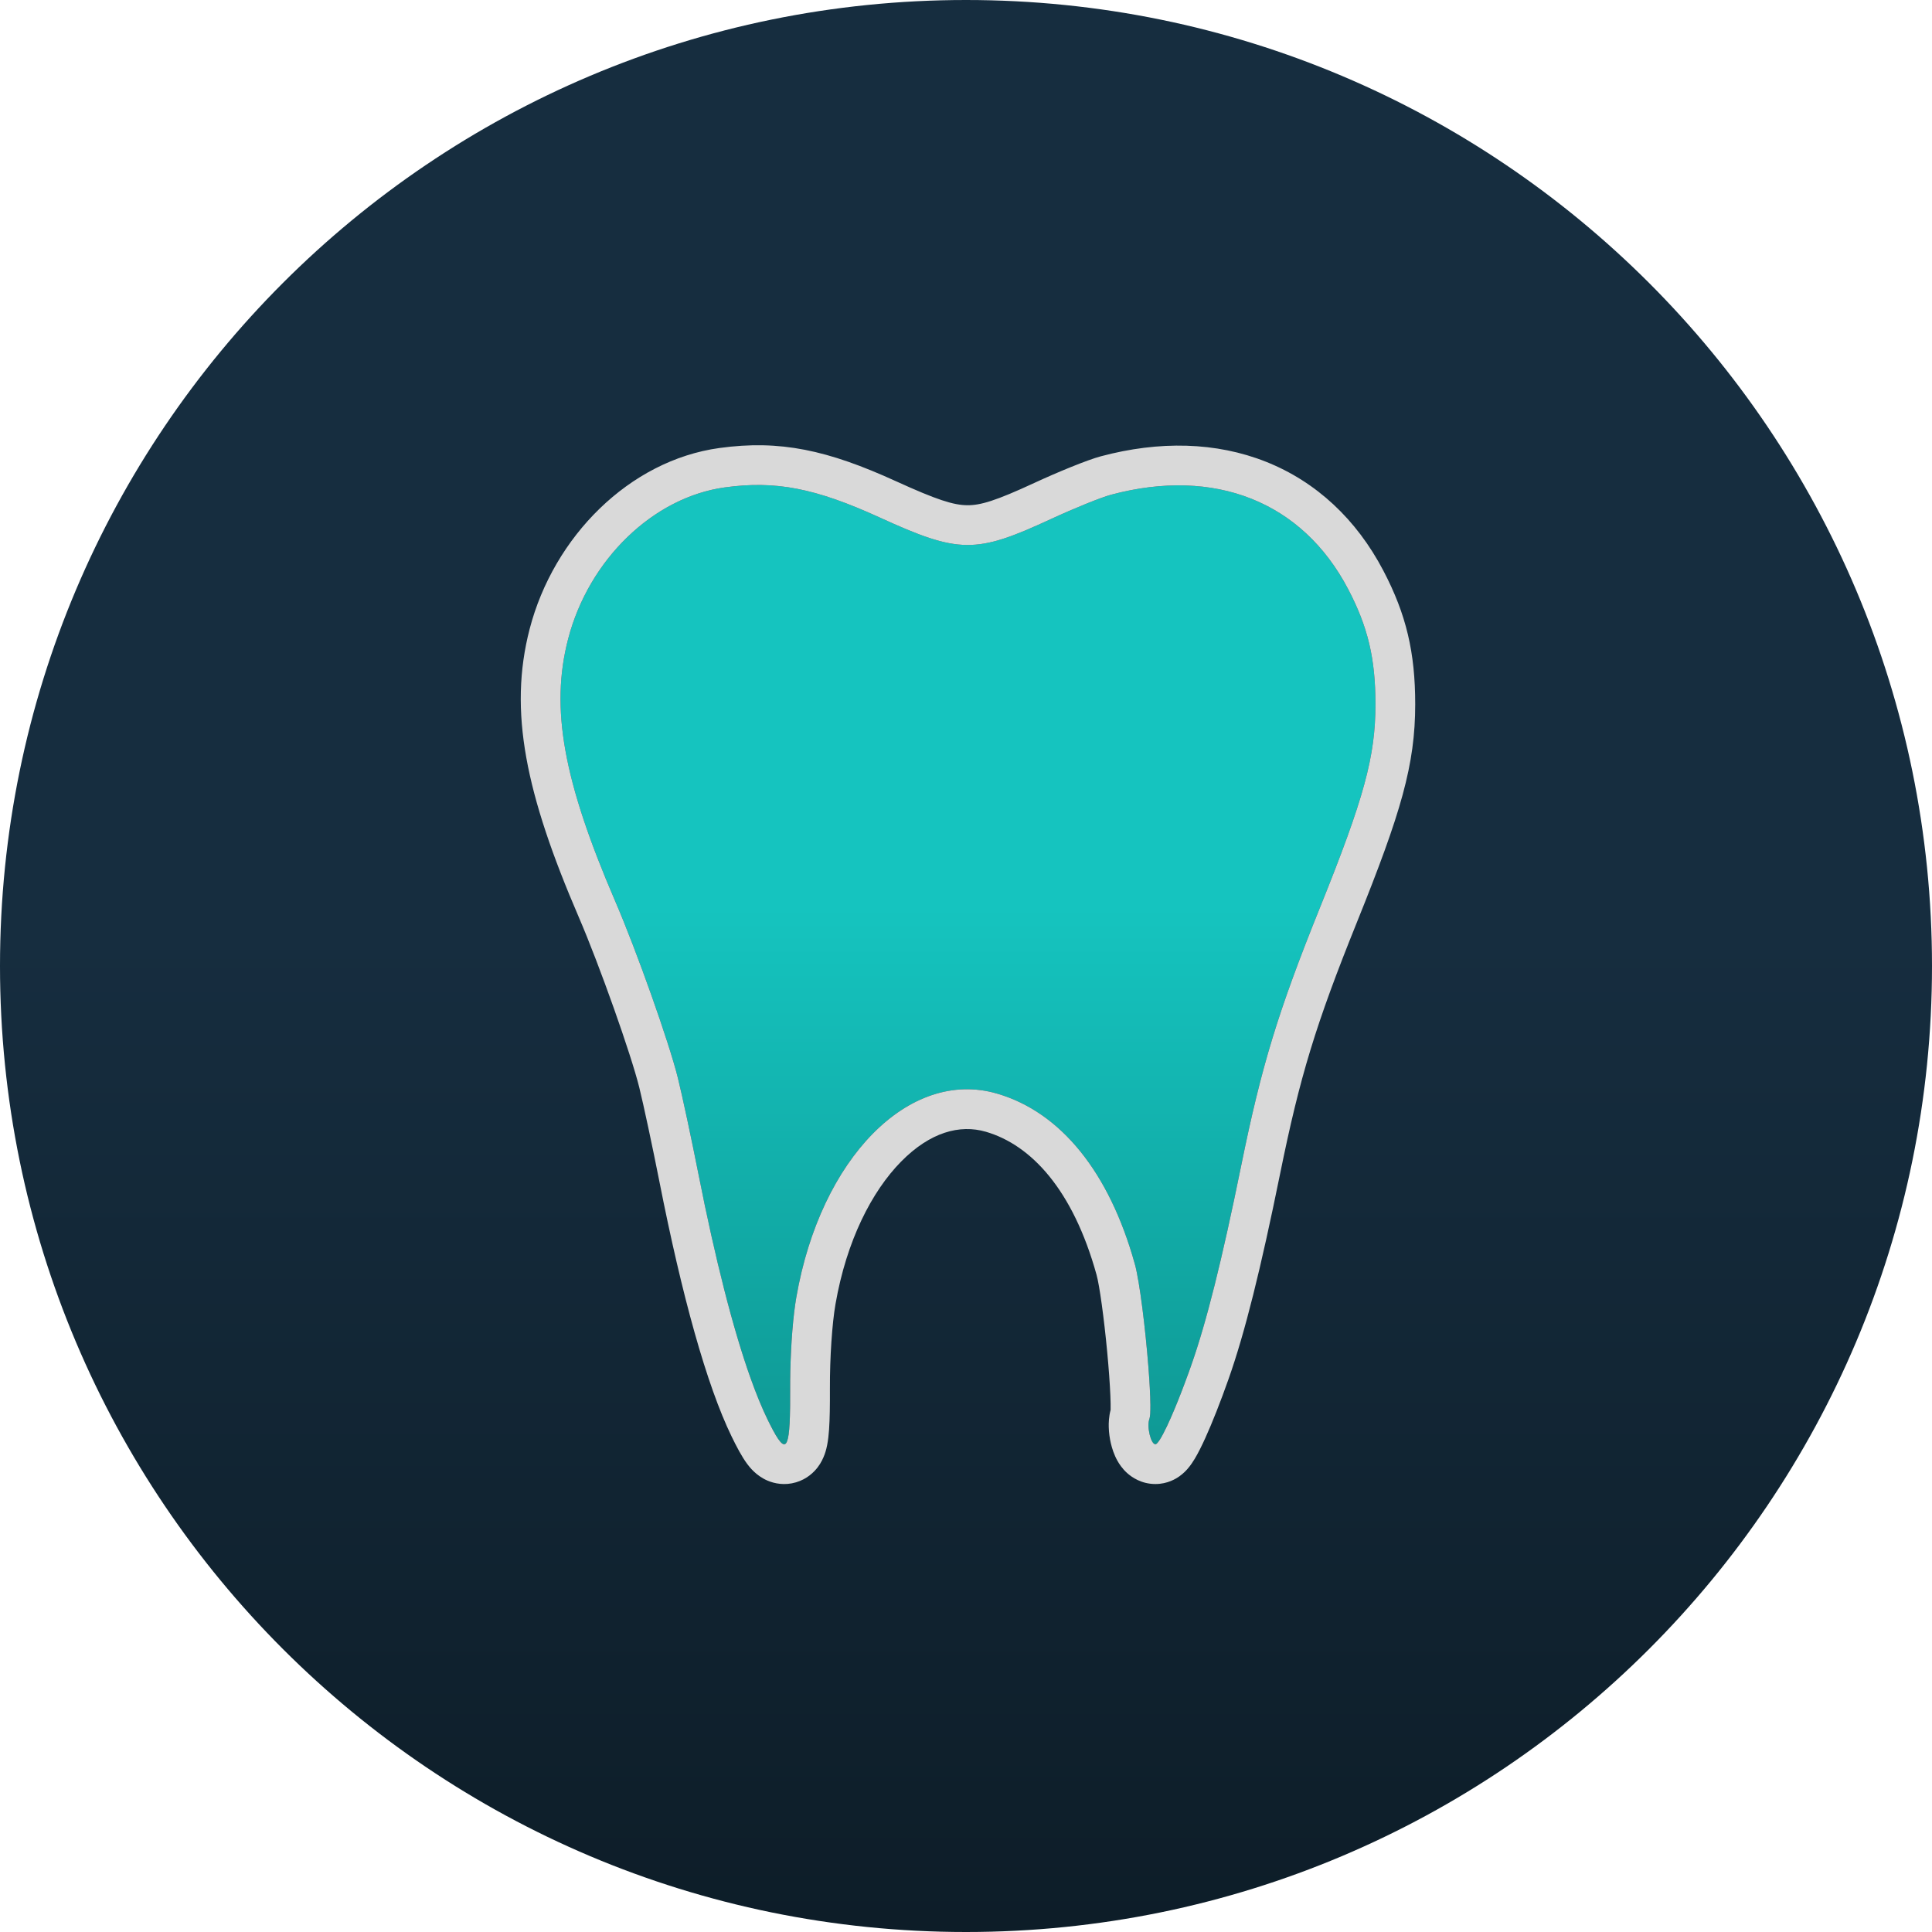 <svg width="486" height="486" viewBox="0 0 486 486" fill="none"
  xmlns="http://www.w3.org/2000/svg">
  <path d="M486 243C486 377.205 377.205 486 243 486C108.795 486 0 377.205 0 243C0 108.795 108.795 0 243 0C377.205 0 486 108.795 486 243Z" fill="url(#paint0_linear_12_20)"/>
  <path fill-rule="evenodd" clip-rule="evenodd" d="M182.347 122.603C164.317 125.082 148.095 140.771 142.91 160.745C138.402 178.113 141.684 196.36 154.781 226.755C160.156 239.231 168.29 262.169 170.506 271.098C171.605 275.532 173.936 286.417 175.685 295.285C181.317 323.857 187.349 345.298 193.05 357.013C197.877 366.932 198.833 365.669 198.767 349.454C198.733 341.057 199.344 331.951 200.317 326.344C206.394 291.338 228.71 268.675 250.786 275.092C266.85 279.762 279.068 294.879 285.48 318.017C287.519 325.373 290.219 354.103 289.136 356.924C288.414 358.808 289.482 363.311 290.651 363.311C291.786 363.311 295.661 354.777 299.624 343.55C303.496 332.582 307.359 317.157 312.216 293.27C317.335 268.088 321.476 254.523 332.057 228.267C343.15 200.741 346 190.291 346 177.137C346 165.663 344.104 157.68 339.123 148.179C327.605 126.209 305.618 117.461 279.486 124.45C276.991 125.117 270.189 127.869 264.369 130.565C245.402 139.352 241.301 139.314 221.264 130.164C205.126 122.795 195.107 120.848 182.347 122.603Z" fill="url(#paint1_linear_12_20)"/>
  <path fill-rule="evenodd" clip-rule="evenodd" d="M142.91 160.745C148.095 140.771 164.317 125.082 182.347 122.603C195.107 120.848 205.126 122.795 221.264 130.164C241.301 139.314 245.402 139.352 264.369 130.565C270.189 127.869 276.991 125.117 279.486 124.45C305.618 117.461 327.605 126.209 339.123 148.179C344.104 157.68 346 165.663 346 177.137C346 190.291 343.15 200.741 332.057 228.267C321.476 254.523 317.335 268.088 312.216 293.27C307.359 317.157 303.496 332.582 299.624 343.549C299.42 344.127 299.217 344.697 299.014 345.26C297.76 348.734 296.528 351.906 295.404 354.588C294.768 356.108 294.166 357.47 293.614 358.642C293.614 358.642 293.614 358.642 293.614 358.642C292.231 361.577 291.163 363.311 290.651 363.311C289.482 363.311 288.414 358.808 289.136 356.924C289.323 356.437 289.397 355.18 289.381 353.394C289.36 350.978 289.175 347.595 288.882 343.847C288.136 334.303 286.691 322.387 285.48 318.017C279.068 294.879 266.85 279.762 250.786 275.092C228.71 268.675 206.394 291.338 200.317 326.344C199.517 330.953 198.962 337.928 198.809 344.929C198.775 346.444 198.761 347.96 198.767 349.454C198.773 350.899 198.771 352.225 198.758 353.436C198.756 353.709 198.752 353.977 198.748 354.239C198.748 354.239 198.748 354.24 198.748 354.24C198.578 365.811 197.35 365.848 193.05 357.013C192.718 356.331 192.386 355.617 192.052 354.87C191.319 353.231 190.582 351.436 189.842 349.491C189.842 349.49 189.842 349.49 189.842 349.49C189.488 348.561 189.134 347.597 188.779 346.6C184.396 334.279 179.927 316.805 175.685 295.285C173.936 286.417 171.605 275.532 170.506 271.098C168.29 262.169 160.157 239.231 154.781 226.755C141.684 196.36 138.402 178.113 142.91 160.745ZM160.8 273.506C161.839 277.699 164.133 288.39 165.873 297.22C171.519 325.859 177.744 348.414 184.058 361.389C185.231 363.799 186.571 366.406 187.989 368.297L187.992 368.3C188.503 368.982 190.167 371.2 193.038 372.438C194.809 373.202 197.379 373.73 200.236 372.885C202.994 372.069 204.749 370.348 205.719 369.066C207.381 366.869 207.884 364.459 208.067 363.539C208.324 362.25 208.466 360.87 208.556 359.563C208.739 356.925 208.784 353.49 208.767 349.414V349.413C208.734 341.355 209.332 332.881 210.17 328.055L210.17 328.055C212.941 312.089 219.307 299.685 226.677 292.201C233.973 284.791 241.436 282.788 247.994 284.695C259.405 288.012 269.917 299.302 275.843 320.687L275.843 320.688C276.586 323.37 277.714 331.501 278.522 340.107C278.91 344.229 279.194 348.129 279.317 351.103C279.379 352.605 279.395 353.744 279.376 354.503C279.375 354.567 279.373 354.626 279.371 354.678C278.923 356.392 278.882 357.948 278.907 358.961C278.942 360.409 279.148 361.842 279.454 363.132C279.741 364.34 280.233 365.928 281.097 367.469C281.519 368.221 282.273 369.405 283.498 370.518C284.708 371.616 287.145 373.311 290.651 373.311C293.73 373.311 295.869 371.947 296.693 371.36C297.67 370.665 298.356 369.933 298.741 369.49C299.53 368.584 300.141 367.629 300.551 366.944C301.423 365.489 302.32 363.674 303.182 361.775C304.944 357.896 307.01 352.669 309.054 346.878C313.17 335.219 317.143 319.224 322.015 295.262C327.002 270.734 330.956 257.752 341.332 232.005C352.452 204.412 356 192.39 356 177.137C356 164.161 353.764 154.568 347.979 143.536C341.216 130.634 331.105 121.186 318.482 116.163C305.927 111.168 291.648 110.845 276.902 114.789L276.902 114.789C273.477 115.705 265.965 118.805 260.166 121.491L260.165 121.492C250.501 125.969 246.661 127.122 243.311 127.091C239.849 127.059 235.682 125.754 225.418 121.068L225.418 121.068C208.183 113.198 196.206 110.603 180.985 112.696C158.294 115.816 139.26 135.009 133.231 158.232L133.231 158.232C127.859 178.93 132.269 199.781 145.597 230.712C150.848 242.898 158.761 265.29 160.799 273.505M279.8 353.342L279.8 353.342ZM188.511 359.221C188.511 359.221 188.511 359.222 188.511 359.221ZM283.311 356.799C283.31 356.8 283.316 356.791 283.328 356.773C283.318 356.789 283.312 356.798 283.311 356.799ZM298.48 360.488C298.477 360.494 298.475 360.5 298.473 360.506C298.475 360.5 298.477 360.494 298.48 360.488ZM188.511 359.221C188.492 359.384 188.476 359.496 188.464 359.566ZM188.464 359.566C188.459 359.597 188.455 359.62 188.452 359.634C188.424 359.778 188.42 359.738 188.464 359.566Z" fill="#D9D9D9"/>
  <defs>
    <linearGradient id="paint0_linear_12_20" x1="243" y1="0" x2="243" y2="486" gradientUnits="userSpaceOnUse">
      <stop offset="0.485" stop-color="#162D3F"/>
      <stop offset="1" stop-color="#0D1D28"/>
    </linearGradient>
    <linearGradient id="paint1_linear_12_20" x1="243.5" y1="122" x2="243.5" y2="363.315" gradientUnits="userSpaceOnUse">
      <stop offset="0.44" stop-color="#15C4BF"/>
      <stop offset="1" stop-color="#0F9995"/>
    </linearGradient>
  </defs>
</svg>
